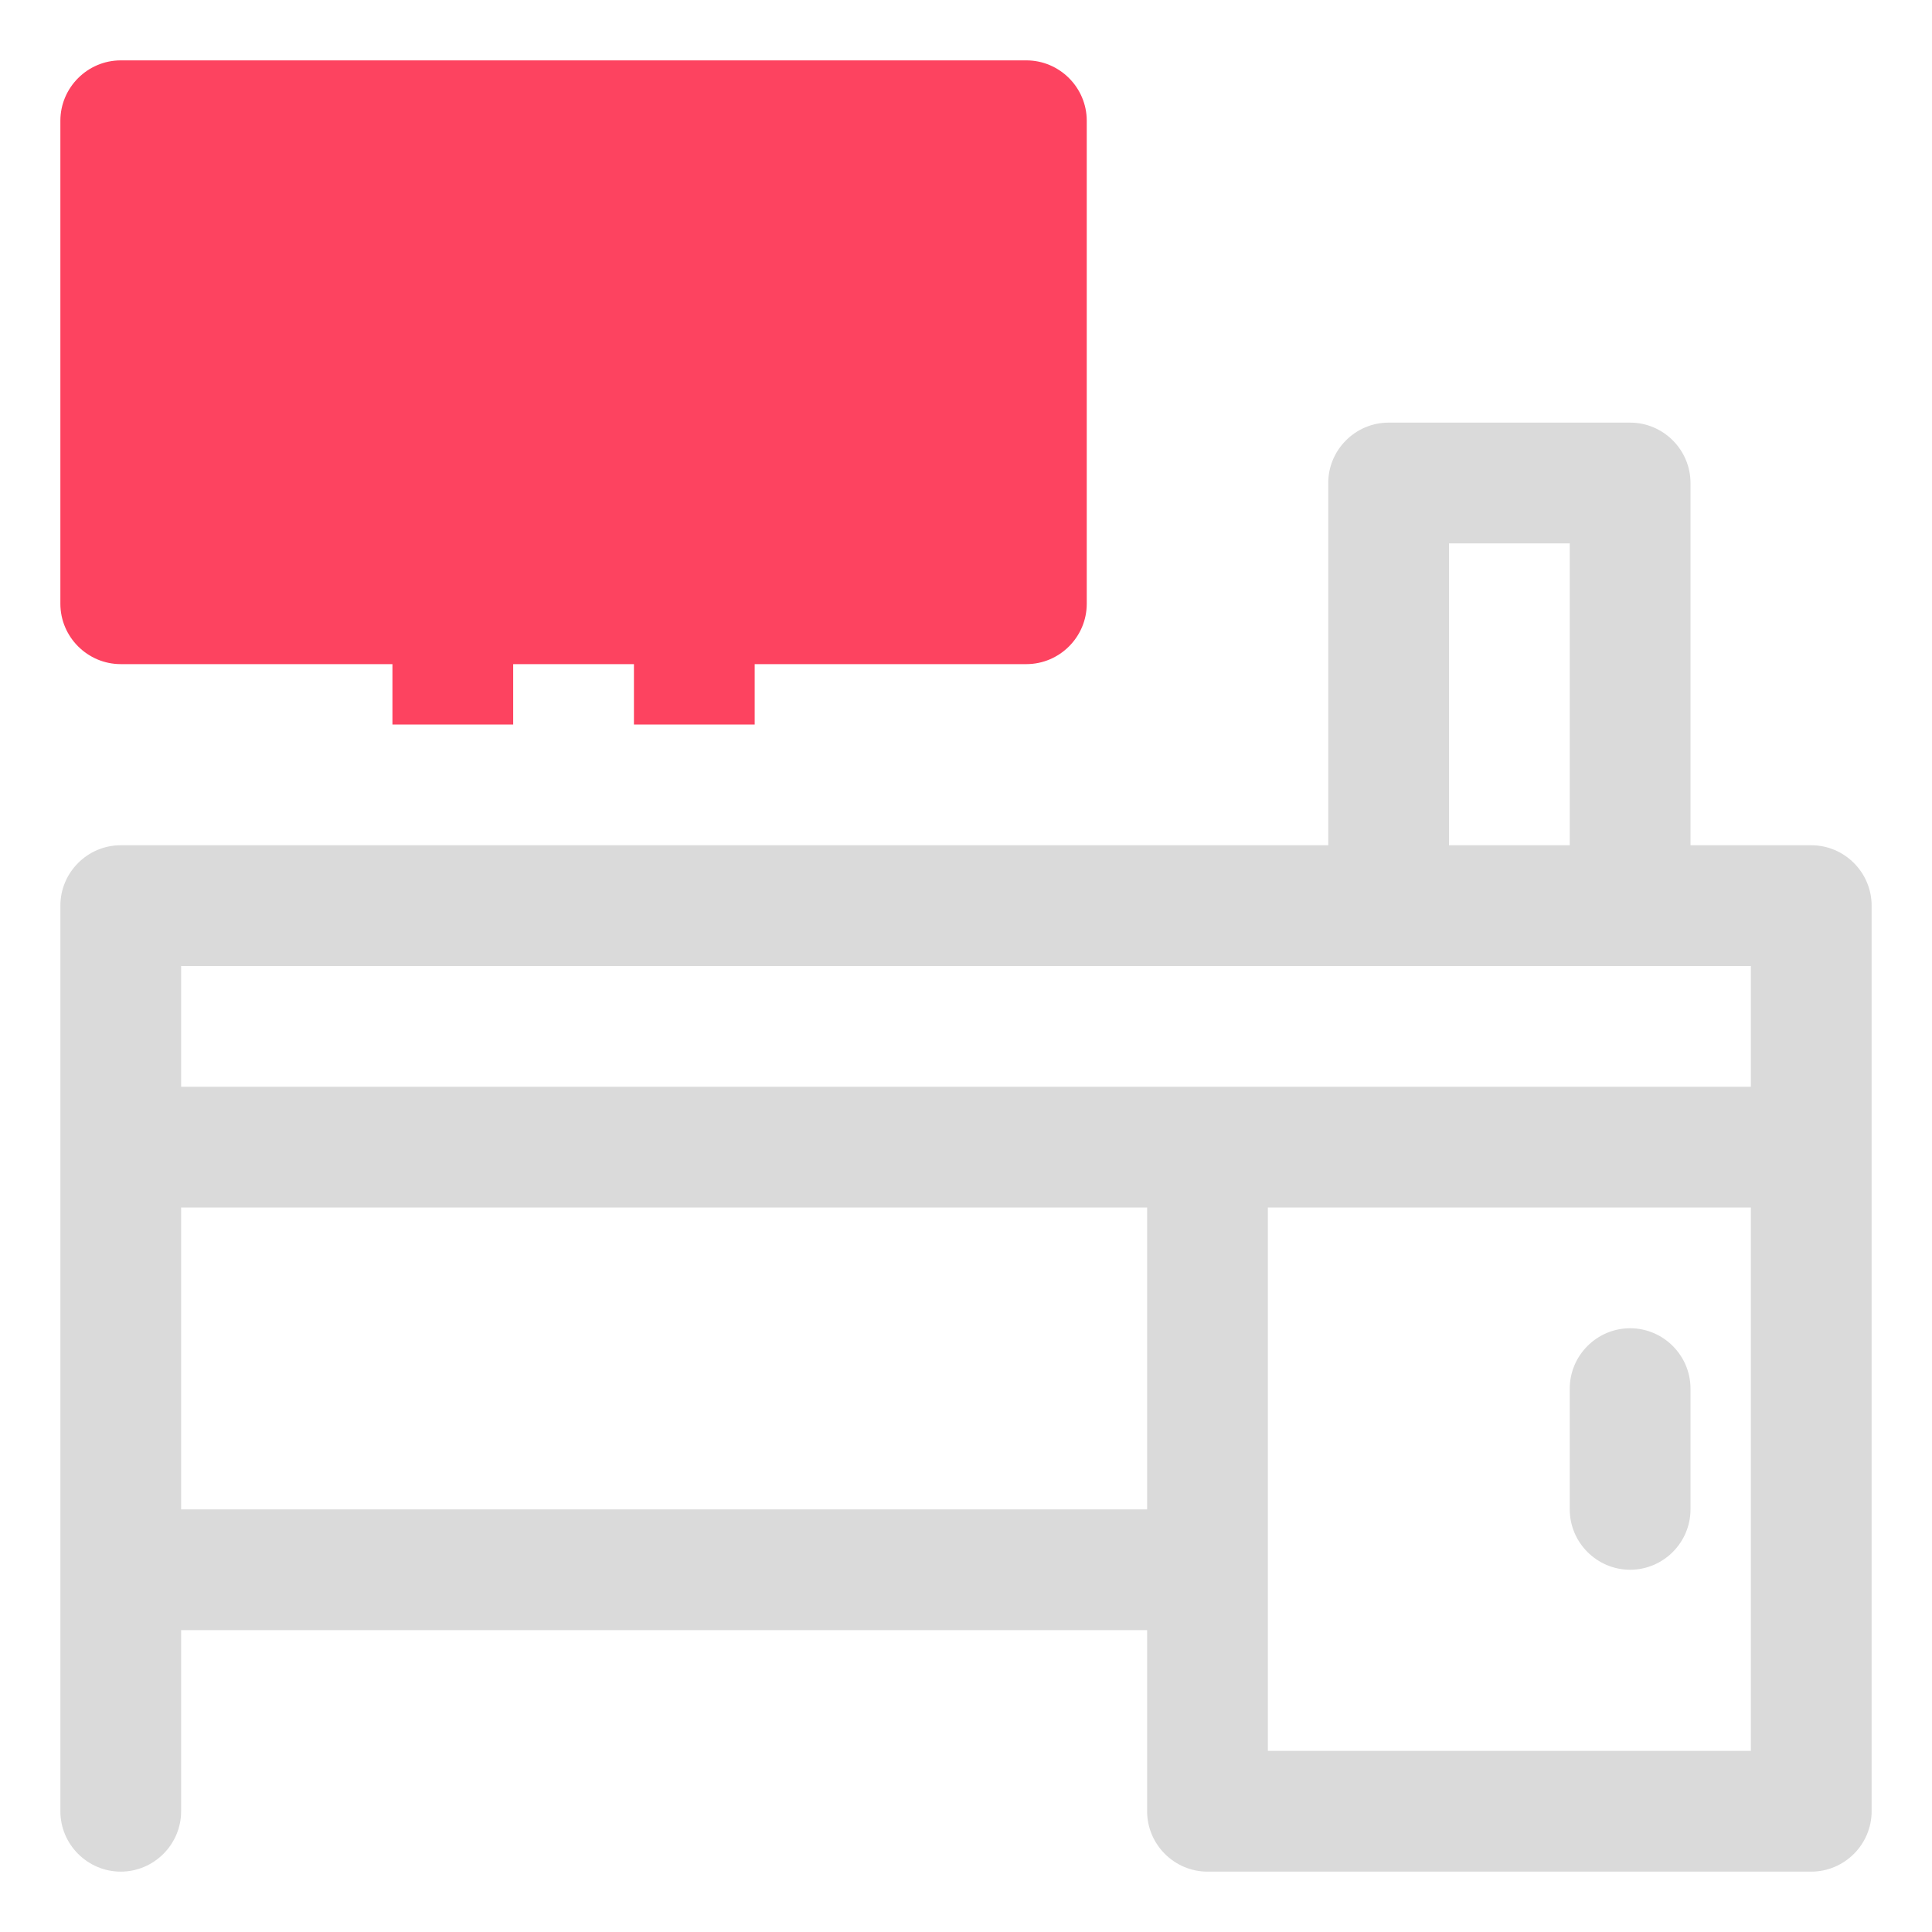 <?xml version="1.0" encoding="UTF-8"?>
<svg id="OBJECT" xmlns="http://www.w3.org/2000/svg" viewBox="0 0 32 32">
  <defs>
    <style>
      .cls-1 {
        fill: #FD4360;
      }

      .cls-1, .cls-2 {
        stroke-width: 0px;
      }

      .cls-2 {
        fill: #dadada;
      }
    </style>
  </defs>
  <g>
    <path class="cls-2" d="m30,14h-2v-6c0-.55-.45-1-1-1h-4c-.55,0-1,.45-1,1v6H2c-.55,0-1,.45-1,1v15c0,.55.45,1,1,1s1-.45,1-1v-3h16v3c0,.55.45,1,1,1h10c.55,0,1-.45,1-1v-15c0-.55-.45-1-1-1Zm-6-5h2v5h-2v-5ZM3,16h26v2H3v-2Zm0,9v-5h16v5H3Zm18,4v-9h8v9h-8Z"/>
    <path class="cls-2" d="m27,22c-.55,0-1,.45-1,1v2c0,.55.45,1,1,1s1-.45,1-1v-2c0-.55-.45-1-1-1Z"/>
  </g>
  <path class="cls-1" d="m2,11h4.5v1h2v-1h2v1h2v-1h4.5c.55,0,1-.45,1-1V2c0-.55-.45-1-1-1H2c-.55,0-1,.45-1,1v8c0,.55.45,1,1,1Z"/>
</svg>